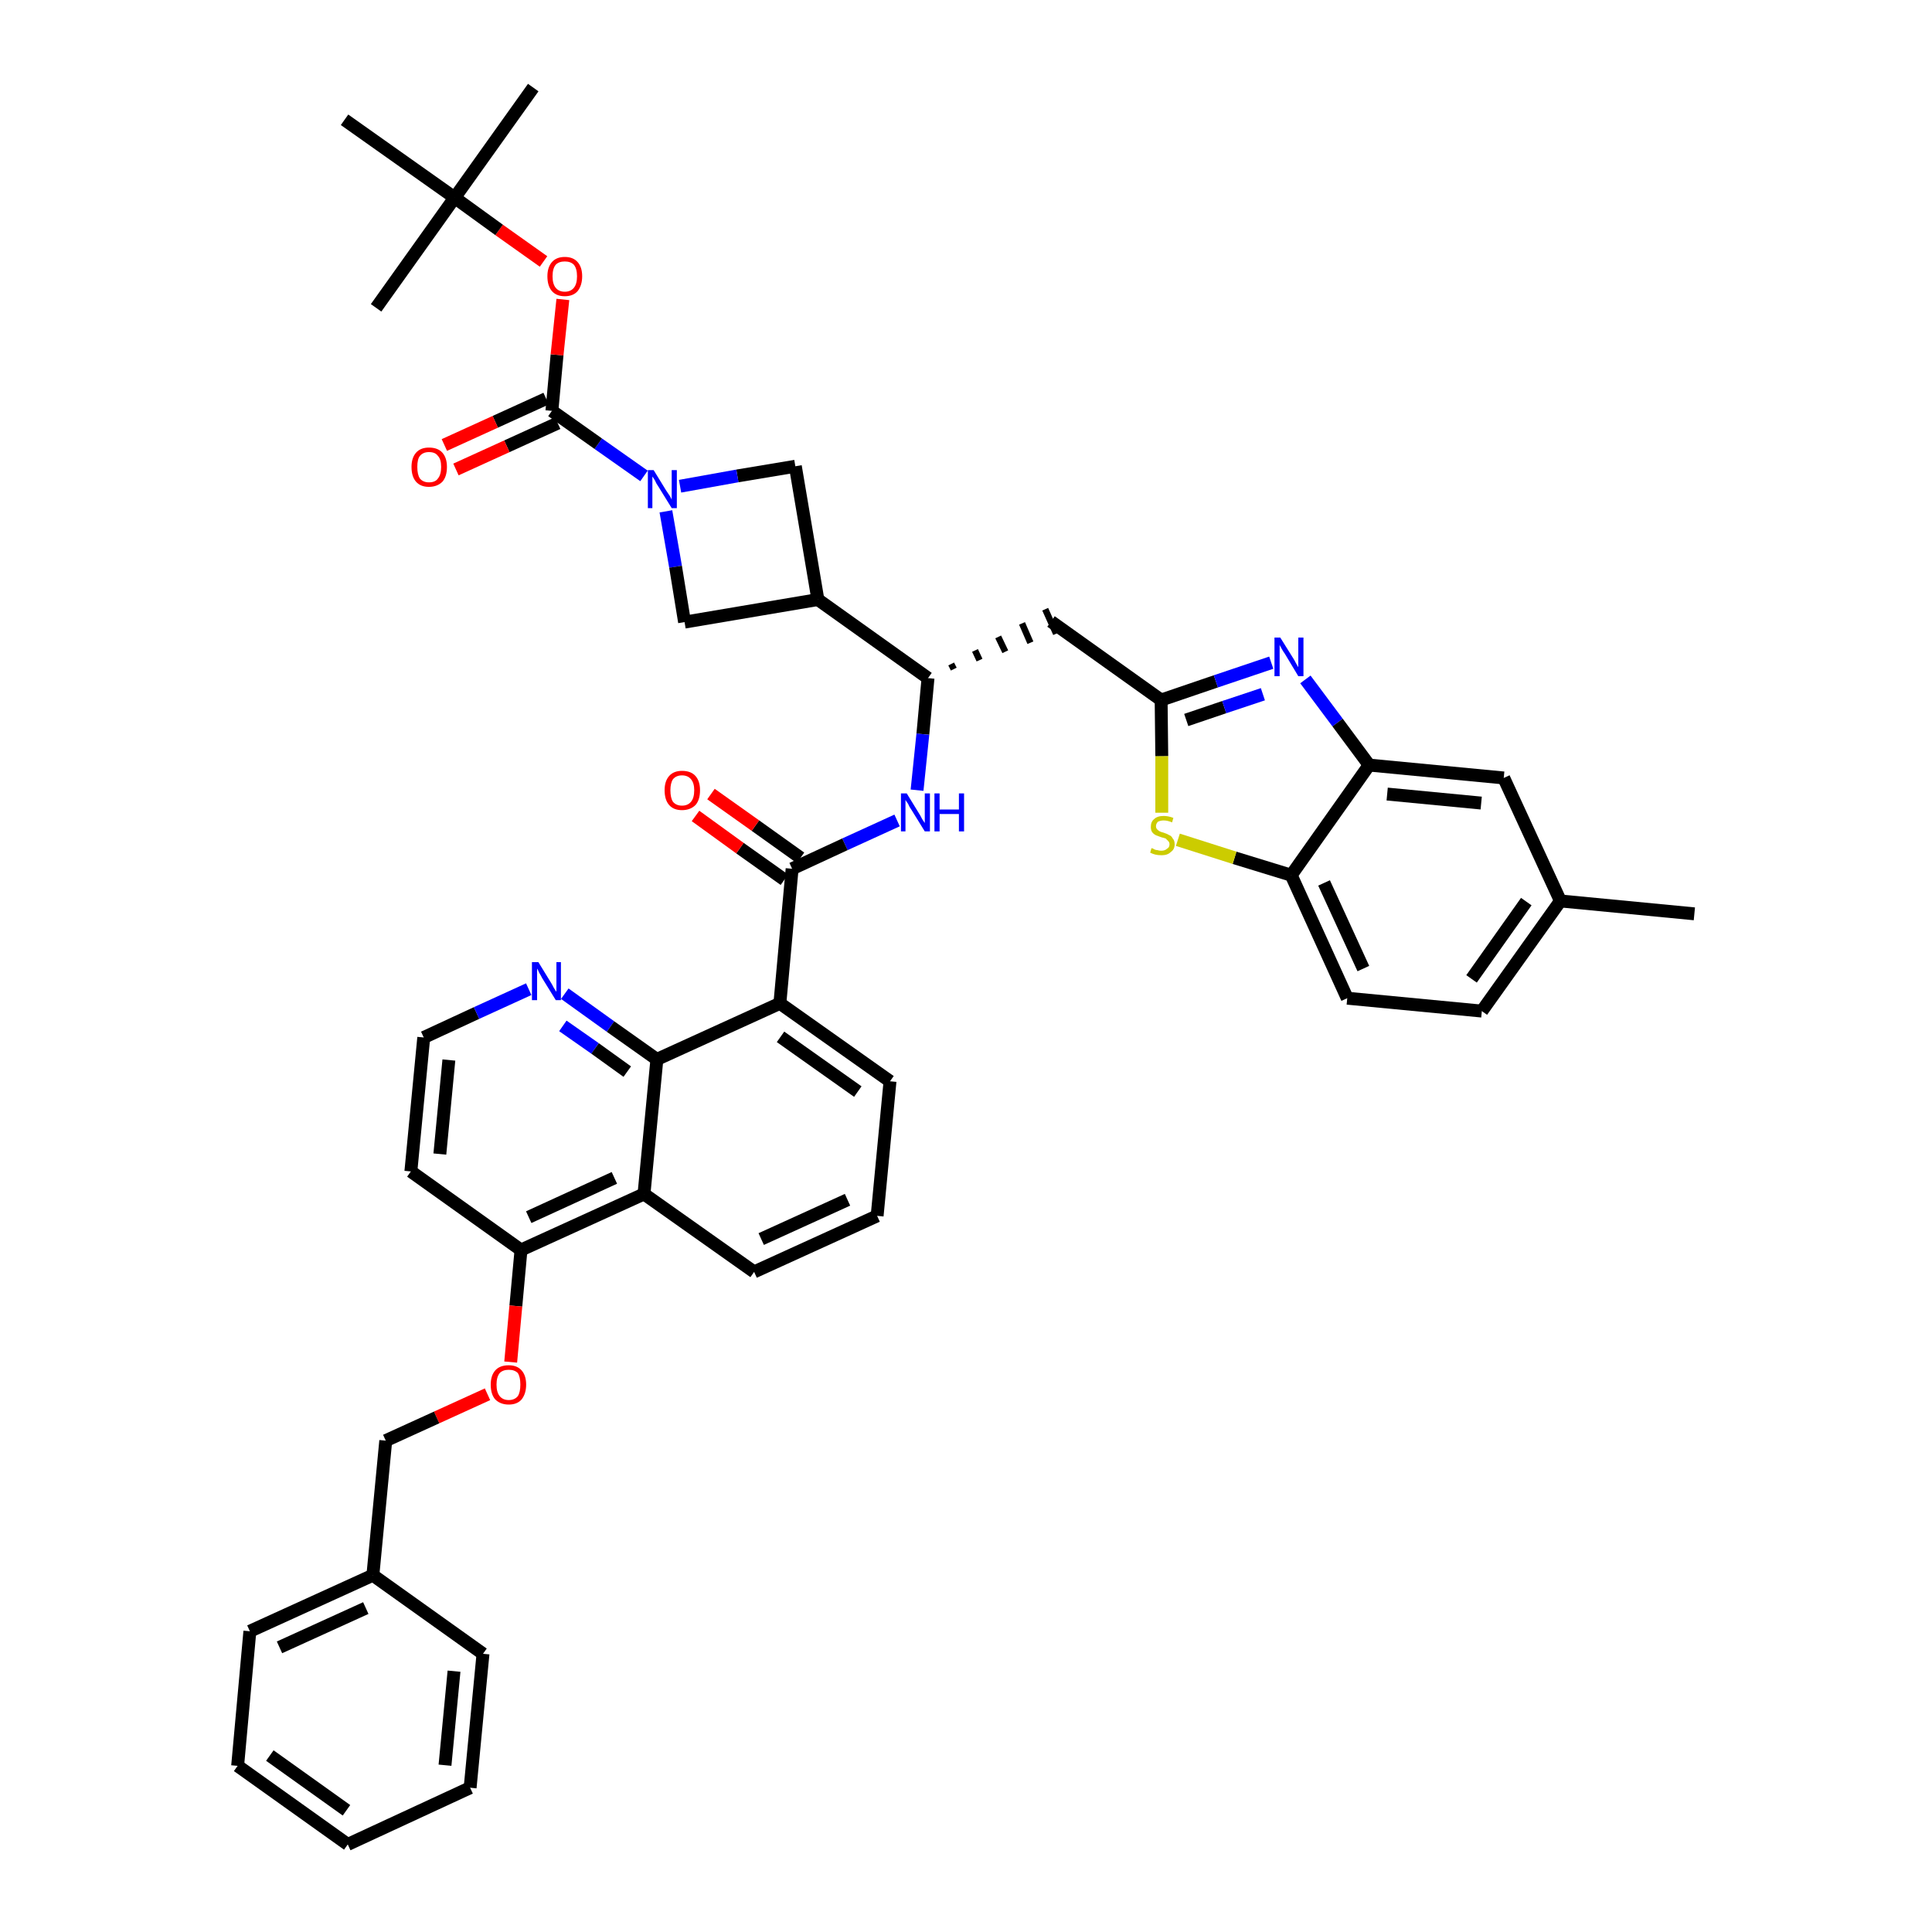 <?xml version='1.0' encoding='iso-8859-1'?>
<svg version='1.1' baseProfile='full'
              xmlns='http://www.w3.org/2000/svg'
                      xmlns:rdkit='http://www.rdkit.org/xml'
                      xmlns:xlink='http://www.w3.org/1999/xlink'
                  xml:space='preserve'
width='300px' height='300px' viewBox='0 0 300 300'>
<!-- END OF HEADER -->
<path class='bond-0 atom-0 atom-1' d='M 263.1,141.9 L 242.3,139.9' style='fill:none;fill-rule:evenodd;stroke:#000000;stroke-width:2.0px;stroke-linecap:butt;stroke-linejoin:miter;stroke-opacity:1' />
<path class='bond-1 atom-1 atom-2' d='M 242.3,139.9 L 230.1,157.0' style='fill:none;fill-rule:evenodd;stroke:#000000;stroke-width:2.0px;stroke-linecap:butt;stroke-linejoin:miter;stroke-opacity:1' />
<path class='bond-1 atom-1 atom-2' d='M 237.0,140.0 L 228.5,152.0' style='fill:none;fill-rule:evenodd;stroke:#000000;stroke-width:2.0px;stroke-linecap:butt;stroke-linejoin:miter;stroke-opacity:1' />
<path class='bond-43 atom-43 atom-1' d='M 233.5,120.8 L 242.3,139.9' style='fill:none;fill-rule:evenodd;stroke:#000000;stroke-width:2.0px;stroke-linecap:butt;stroke-linejoin:miter;stroke-opacity:1' />
<path class='bond-2 atom-2 atom-3' d='M 230.1,157.0 L 209.2,155.0' style='fill:none;fill-rule:evenodd;stroke:#000000;stroke-width:2.0px;stroke-linecap:butt;stroke-linejoin:miter;stroke-opacity:1' />
<path class='bond-3 atom-3 atom-4' d='M 209.2,155.0 L 200.5,135.9' style='fill:none;fill-rule:evenodd;stroke:#000000;stroke-width:2.0px;stroke-linecap:butt;stroke-linejoin:miter;stroke-opacity:1' />
<path class='bond-3 atom-3 atom-4' d='M 211.7,150.4 L 205.6,137.1' style='fill:none;fill-rule:evenodd;stroke:#000000;stroke-width:2.0px;stroke-linecap:butt;stroke-linejoin:miter;stroke-opacity:1' />
<path class='bond-4 atom-4 atom-5' d='M 200.5,135.9 L 191.7,133.2' style='fill:none;fill-rule:evenodd;stroke:#000000;stroke-width:2.0px;stroke-linecap:butt;stroke-linejoin:miter;stroke-opacity:1' />
<path class='bond-4 atom-4 atom-5' d='M 191.7,133.2 L 182.9,130.4' style='fill:none;fill-rule:evenodd;stroke:#CCCC00;stroke-width:2.0px;stroke-linecap:butt;stroke-linejoin:miter;stroke-opacity:1' />
<path class='bond-44 atom-42 atom-4' d='M 212.6,118.8 L 200.5,135.9' style='fill:none;fill-rule:evenodd;stroke:#000000;stroke-width:2.0px;stroke-linecap:butt;stroke-linejoin:miter;stroke-opacity:1' />
<path class='bond-5 atom-5 atom-6' d='M 180.4,126.2 L 180.4,117.4' style='fill:none;fill-rule:evenodd;stroke:#CCCC00;stroke-width:2.0px;stroke-linecap:butt;stroke-linejoin:miter;stroke-opacity:1' />
<path class='bond-5 atom-5 atom-6' d='M 180.4,117.4 L 180.3,108.7' style='fill:none;fill-rule:evenodd;stroke:#000000;stroke-width:2.0px;stroke-linecap:butt;stroke-linejoin:miter;stroke-opacity:1' />
<path class='bond-6 atom-6 atom-7' d='M 180.3,108.7 L 163.2,96.5' style='fill:none;fill-rule:evenodd;stroke:#000000;stroke-width:2.0px;stroke-linecap:butt;stroke-linejoin:miter;stroke-opacity:1' />
<path class='bond-40 atom-6 atom-41' d='M 180.3,108.7 L 188.8,105.8' style='fill:none;fill-rule:evenodd;stroke:#000000;stroke-width:2.0px;stroke-linecap:butt;stroke-linejoin:miter;stroke-opacity:1' />
<path class='bond-40 atom-6 atom-41' d='M 188.8,105.8 L 197.4,102.9' style='fill:none;fill-rule:evenodd;stroke:#0000FF;stroke-width:2.0px;stroke-linecap:butt;stroke-linejoin:miter;stroke-opacity:1' />
<path class='bond-40 atom-6 atom-41' d='M 184.2,111.8 L 190.1,109.8' style='fill:none;fill-rule:evenodd;stroke:#000000;stroke-width:2.0px;stroke-linecap:butt;stroke-linejoin:miter;stroke-opacity:1' />
<path class='bond-40 atom-6 atom-41' d='M 190.1,109.8 L 196.1,107.8' style='fill:none;fill-rule:evenodd;stroke:#0000FF;stroke-width:2.0px;stroke-linecap:butt;stroke-linejoin:miter;stroke-opacity:1' />
<path class='bond-7 atom-8 atom-7' d='M 148.1,103.9 L 147.7,103.1' style='fill:none;fill-rule:evenodd;stroke:#000000;stroke-width:1.0px;stroke-linecap:butt;stroke-linejoin:miter;stroke-opacity:1' />
<path class='bond-7 atom-8 atom-7' d='M 152.1,102.5 L 151.4,101.0' style='fill:none;fill-rule:evenodd;stroke:#000000;stroke-width:1.0px;stroke-linecap:butt;stroke-linejoin:miter;stroke-opacity:1' />
<path class='bond-7 atom-8 atom-7' d='M 156.1,101.2 L 155.0,98.9' style='fill:none;fill-rule:evenodd;stroke:#000000;stroke-width:1.0px;stroke-linecap:butt;stroke-linejoin:miter;stroke-opacity:1' />
<path class='bond-7 atom-8 atom-7' d='M 160.0,99.8 L 158.7,96.8' style='fill:none;fill-rule:evenodd;stroke:#000000;stroke-width:1.0px;stroke-linecap:butt;stroke-linejoin:miter;stroke-opacity:1' />
<path class='bond-7 atom-8 atom-7' d='M 164.0,98.4 L 162.3,94.6' style='fill:none;fill-rule:evenodd;stroke:#000000;stroke-width:1.0px;stroke-linecap:butt;stroke-linejoin:miter;stroke-opacity:1' />
<path class='bond-8 atom-8 atom-9' d='M 144.1,105.3 L 143.3,114.0' style='fill:none;fill-rule:evenodd;stroke:#000000;stroke-width:2.0px;stroke-linecap:butt;stroke-linejoin:miter;stroke-opacity:1' />
<path class='bond-8 atom-8 atom-9' d='M 143.3,114.0 L 142.4,122.7' style='fill:none;fill-rule:evenodd;stroke:#0000FF;stroke-width:2.0px;stroke-linecap:butt;stroke-linejoin:miter;stroke-opacity:1' />
<path class='bond-29 atom-8 atom-30' d='M 144.1,105.3 L 127.0,93.1' style='fill:none;fill-rule:evenodd;stroke:#000000;stroke-width:2.0px;stroke-linecap:butt;stroke-linejoin:miter;stroke-opacity:1' />
<path class='bond-9 atom-9 atom-10' d='M 139.3,127.4 L 131.2,131.1' style='fill:none;fill-rule:evenodd;stroke:#0000FF;stroke-width:2.0px;stroke-linecap:butt;stroke-linejoin:miter;stroke-opacity:1' />
<path class='bond-9 atom-9 atom-10' d='M 131.2,131.1 L 123.0,134.9' style='fill:none;fill-rule:evenodd;stroke:#000000;stroke-width:2.0px;stroke-linecap:butt;stroke-linejoin:miter;stroke-opacity:1' />
<path class='bond-10 atom-10 atom-11' d='M 124.3,133.2 L 117.3,128.2' style='fill:none;fill-rule:evenodd;stroke:#000000;stroke-width:2.0px;stroke-linecap:butt;stroke-linejoin:miter;stroke-opacity:1' />
<path class='bond-10 atom-10 atom-11' d='M 117.3,128.2 L 110.4,123.3' style='fill:none;fill-rule:evenodd;stroke:#FF0000;stroke-width:2.0px;stroke-linecap:butt;stroke-linejoin:miter;stroke-opacity:1' />
<path class='bond-10 atom-10 atom-11' d='M 121.8,136.6 L 114.9,131.7' style='fill:none;fill-rule:evenodd;stroke:#000000;stroke-width:2.0px;stroke-linecap:butt;stroke-linejoin:miter;stroke-opacity:1' />
<path class='bond-10 atom-10 atom-11' d='M 114.9,131.7 L 108.0,126.7' style='fill:none;fill-rule:evenodd;stroke:#FF0000;stroke-width:2.0px;stroke-linecap:butt;stroke-linejoin:miter;stroke-opacity:1' />
<path class='bond-11 atom-10 atom-12' d='M 123.0,134.9 L 121.1,155.8' style='fill:none;fill-rule:evenodd;stroke:#000000;stroke-width:2.0px;stroke-linecap:butt;stroke-linejoin:miter;stroke-opacity:1' />
<path class='bond-12 atom-12 atom-13' d='M 121.1,155.8 L 138.2,167.9' style='fill:none;fill-rule:evenodd;stroke:#000000;stroke-width:2.0px;stroke-linecap:butt;stroke-linejoin:miter;stroke-opacity:1' />
<path class='bond-12 atom-12 atom-13' d='M 121.2,161.0 L 133.2,169.5' style='fill:none;fill-rule:evenodd;stroke:#000000;stroke-width:2.0px;stroke-linecap:butt;stroke-linejoin:miter;stroke-opacity:1' />
<path class='bond-45 atom-29 atom-12' d='M 102.0,164.5 L 121.1,155.8' style='fill:none;fill-rule:evenodd;stroke:#000000;stroke-width:2.0px;stroke-linecap:butt;stroke-linejoin:miter;stroke-opacity:1' />
<path class='bond-13 atom-13 atom-14' d='M 138.2,167.9 L 136.2,188.8' style='fill:none;fill-rule:evenodd;stroke:#000000;stroke-width:2.0px;stroke-linecap:butt;stroke-linejoin:miter;stroke-opacity:1' />
<path class='bond-14 atom-14 atom-15' d='M 136.2,188.8 L 117.1,197.5' style='fill:none;fill-rule:evenodd;stroke:#000000;stroke-width:2.0px;stroke-linecap:butt;stroke-linejoin:miter;stroke-opacity:1' />
<path class='bond-14 atom-14 atom-15' d='M 131.6,186.3 L 118.2,192.4' style='fill:none;fill-rule:evenodd;stroke:#000000;stroke-width:2.0px;stroke-linecap:butt;stroke-linejoin:miter;stroke-opacity:1' />
<path class='bond-15 atom-15 atom-16' d='M 117.1,197.5 L 100.0,185.4' style='fill:none;fill-rule:evenodd;stroke:#000000;stroke-width:2.0px;stroke-linecap:butt;stroke-linejoin:miter;stroke-opacity:1' />
<path class='bond-16 atom-16 atom-17' d='M 100.0,185.4 L 80.9,194.1' style='fill:none;fill-rule:evenodd;stroke:#000000;stroke-width:2.0px;stroke-linecap:butt;stroke-linejoin:miter;stroke-opacity:1' />
<path class='bond-16 atom-16 atom-17' d='M 95.4,182.9 L 82.1,189.0' style='fill:none;fill-rule:evenodd;stroke:#000000;stroke-width:2.0px;stroke-linecap:butt;stroke-linejoin:miter;stroke-opacity:1' />
<path class='bond-47 atom-29 atom-16' d='M 102.0,164.5 L 100.0,185.4' style='fill:none;fill-rule:evenodd;stroke:#000000;stroke-width:2.0px;stroke-linecap:butt;stroke-linejoin:miter;stroke-opacity:1' />
<path class='bond-17 atom-17 atom-18' d='M 80.9,194.1 L 80.1,202.8' style='fill:none;fill-rule:evenodd;stroke:#000000;stroke-width:2.0px;stroke-linecap:butt;stroke-linejoin:miter;stroke-opacity:1' />
<path class='bond-17 atom-17 atom-18' d='M 80.1,202.8 L 79.3,211.5' style='fill:none;fill-rule:evenodd;stroke:#FF0000;stroke-width:2.0px;stroke-linecap:butt;stroke-linejoin:miter;stroke-opacity:1' />
<path class='bond-25 atom-17 atom-26' d='M 80.9,194.1 L 63.8,181.9' style='fill:none;fill-rule:evenodd;stroke:#000000;stroke-width:2.0px;stroke-linecap:butt;stroke-linejoin:miter;stroke-opacity:1' />
<path class='bond-18 atom-18 atom-19' d='M 75.7,216.5 L 67.8,220.1' style='fill:none;fill-rule:evenodd;stroke:#FF0000;stroke-width:2.0px;stroke-linecap:butt;stroke-linejoin:miter;stroke-opacity:1' />
<path class='bond-18 atom-18 atom-19' d='M 67.8,220.1 L 59.9,223.7' style='fill:none;fill-rule:evenodd;stroke:#000000;stroke-width:2.0px;stroke-linecap:butt;stroke-linejoin:miter;stroke-opacity:1' />
<path class='bond-19 atom-19 atom-20' d='M 59.9,223.7 L 57.9,244.6' style='fill:none;fill-rule:evenodd;stroke:#000000;stroke-width:2.0px;stroke-linecap:butt;stroke-linejoin:miter;stroke-opacity:1' />
<path class='bond-20 atom-20 atom-21' d='M 57.9,244.6 L 38.8,253.3' style='fill:none;fill-rule:evenodd;stroke:#000000;stroke-width:2.0px;stroke-linecap:butt;stroke-linejoin:miter;stroke-opacity:1' />
<path class='bond-20 atom-20 atom-21' d='M 56.8,249.7 L 43.4,255.8' style='fill:none;fill-rule:evenodd;stroke:#000000;stroke-width:2.0px;stroke-linecap:butt;stroke-linejoin:miter;stroke-opacity:1' />
<path class='bond-48 atom-25 atom-20' d='M 75.0,256.8 L 57.9,244.6' style='fill:none;fill-rule:evenodd;stroke:#000000;stroke-width:2.0px;stroke-linecap:butt;stroke-linejoin:miter;stroke-opacity:1' />
<path class='bond-21 atom-21 atom-22' d='M 38.8,253.3 L 36.9,274.2' style='fill:none;fill-rule:evenodd;stroke:#000000;stroke-width:2.0px;stroke-linecap:butt;stroke-linejoin:miter;stroke-opacity:1' />
<path class='bond-22 atom-22 atom-23' d='M 36.9,274.2 L 54.0,286.4' style='fill:none;fill-rule:evenodd;stroke:#000000;stroke-width:2.0px;stroke-linecap:butt;stroke-linejoin:miter;stroke-opacity:1' />
<path class='bond-22 atom-22 atom-23' d='M 41.9,272.6 L 53.8,281.1' style='fill:none;fill-rule:evenodd;stroke:#000000;stroke-width:2.0px;stroke-linecap:butt;stroke-linejoin:miter;stroke-opacity:1' />
<path class='bond-23 atom-23 atom-24' d='M 54.0,286.4 L 73.0,277.6' style='fill:none;fill-rule:evenodd;stroke:#000000;stroke-width:2.0px;stroke-linecap:butt;stroke-linejoin:miter;stroke-opacity:1' />
<path class='bond-24 atom-24 atom-25' d='M 73.0,277.6 L 75.0,256.8' style='fill:none;fill-rule:evenodd;stroke:#000000;stroke-width:2.0px;stroke-linecap:butt;stroke-linejoin:miter;stroke-opacity:1' />
<path class='bond-24 atom-24 atom-25' d='M 69.1,274.1 L 70.5,259.5' style='fill:none;fill-rule:evenodd;stroke:#000000;stroke-width:2.0px;stroke-linecap:butt;stroke-linejoin:miter;stroke-opacity:1' />
<path class='bond-26 atom-26 atom-27' d='M 63.8,181.9 L 65.8,161.1' style='fill:none;fill-rule:evenodd;stroke:#000000;stroke-width:2.0px;stroke-linecap:butt;stroke-linejoin:miter;stroke-opacity:1' />
<path class='bond-26 atom-26 atom-27' d='M 68.3,179.2 L 69.7,164.6' style='fill:none;fill-rule:evenodd;stroke:#000000;stroke-width:2.0px;stroke-linecap:butt;stroke-linejoin:miter;stroke-opacity:1' />
<path class='bond-27 atom-27 atom-28' d='M 65.8,161.1 L 74.0,157.3' style='fill:none;fill-rule:evenodd;stroke:#000000;stroke-width:2.0px;stroke-linecap:butt;stroke-linejoin:miter;stroke-opacity:1' />
<path class='bond-27 atom-27 atom-28' d='M 74.0,157.3 L 82.1,153.6' style='fill:none;fill-rule:evenodd;stroke:#0000FF;stroke-width:2.0px;stroke-linecap:butt;stroke-linejoin:miter;stroke-opacity:1' />
<path class='bond-28 atom-28 atom-29' d='M 87.7,154.3 L 94.8,159.4' style='fill:none;fill-rule:evenodd;stroke:#0000FF;stroke-width:2.0px;stroke-linecap:butt;stroke-linejoin:miter;stroke-opacity:1' />
<path class='bond-28 atom-28 atom-29' d='M 94.8,159.4 L 102.0,164.5' style='fill:none;fill-rule:evenodd;stroke:#000000;stroke-width:2.0px;stroke-linecap:butt;stroke-linejoin:miter;stroke-opacity:1' />
<path class='bond-28 atom-28 atom-29' d='M 87.4,159.3 L 92.4,162.8' style='fill:none;fill-rule:evenodd;stroke:#0000FF;stroke-width:2.0px;stroke-linecap:butt;stroke-linejoin:miter;stroke-opacity:1' />
<path class='bond-28 atom-28 atom-29' d='M 92.4,162.8 L 97.4,166.4' style='fill:none;fill-rule:evenodd;stroke:#000000;stroke-width:2.0px;stroke-linecap:butt;stroke-linejoin:miter;stroke-opacity:1' />
<path class='bond-30 atom-30 atom-31' d='M 127.0,93.1 L 123.5,72.4' style='fill:none;fill-rule:evenodd;stroke:#000000;stroke-width:2.0px;stroke-linecap:butt;stroke-linejoin:miter;stroke-opacity:1' />
<path class='bond-46 atom-40 atom-30' d='M 106.3,96.6 L 127.0,93.1' style='fill:none;fill-rule:evenodd;stroke:#000000;stroke-width:2.0px;stroke-linecap:butt;stroke-linejoin:miter;stroke-opacity:1' />
<path class='bond-31 atom-31 atom-32' d='M 123.5,72.4 L 114.5,73.9' style='fill:none;fill-rule:evenodd;stroke:#000000;stroke-width:2.0px;stroke-linecap:butt;stroke-linejoin:miter;stroke-opacity:1' />
<path class='bond-31 atom-31 atom-32' d='M 114.5,73.9 L 105.6,75.5' style='fill:none;fill-rule:evenodd;stroke:#0000FF;stroke-width:2.0px;stroke-linecap:butt;stroke-linejoin:miter;stroke-opacity:1' />
<path class='bond-32 atom-32 atom-33' d='M 100.0,73.9 L 92.9,68.9' style='fill:none;fill-rule:evenodd;stroke:#0000FF;stroke-width:2.0px;stroke-linecap:butt;stroke-linejoin:miter;stroke-opacity:1' />
<path class='bond-32 atom-32 atom-33' d='M 92.9,68.9 L 85.7,63.8' style='fill:none;fill-rule:evenodd;stroke:#000000;stroke-width:2.0px;stroke-linecap:butt;stroke-linejoin:miter;stroke-opacity:1' />
<path class='bond-39 atom-32 atom-40' d='M 103.4,79.4 L 104.9,88.0' style='fill:none;fill-rule:evenodd;stroke:#0000FF;stroke-width:2.0px;stroke-linecap:butt;stroke-linejoin:miter;stroke-opacity:1' />
<path class='bond-39 atom-32 atom-40' d='M 104.9,88.0 L 106.3,96.6' style='fill:none;fill-rule:evenodd;stroke:#000000;stroke-width:2.0px;stroke-linecap:butt;stroke-linejoin:miter;stroke-opacity:1' />
<path class='bond-33 atom-33 atom-34' d='M 84.8,61.9 L 76.9,65.5' style='fill:none;fill-rule:evenodd;stroke:#000000;stroke-width:2.0px;stroke-linecap:butt;stroke-linejoin:miter;stroke-opacity:1' />
<path class='bond-33 atom-33 atom-34' d='M 76.9,65.5 L 69.0,69.1' style='fill:none;fill-rule:evenodd;stroke:#FF0000;stroke-width:2.0px;stroke-linecap:butt;stroke-linejoin:miter;stroke-opacity:1' />
<path class='bond-33 atom-33 atom-34' d='M 86.6,65.7 L 78.7,69.3' style='fill:none;fill-rule:evenodd;stroke:#000000;stroke-width:2.0px;stroke-linecap:butt;stroke-linejoin:miter;stroke-opacity:1' />
<path class='bond-33 atom-33 atom-34' d='M 78.7,69.3 L 70.8,72.9' style='fill:none;fill-rule:evenodd;stroke:#FF0000;stroke-width:2.0px;stroke-linecap:butt;stroke-linejoin:miter;stroke-opacity:1' />
<path class='bond-34 atom-33 atom-35' d='M 85.7,63.8 L 86.5,55.1' style='fill:none;fill-rule:evenodd;stroke:#000000;stroke-width:2.0px;stroke-linecap:butt;stroke-linejoin:miter;stroke-opacity:1' />
<path class='bond-34 atom-33 atom-35' d='M 86.5,55.1 L 87.4,46.5' style='fill:none;fill-rule:evenodd;stroke:#FF0000;stroke-width:2.0px;stroke-linecap:butt;stroke-linejoin:miter;stroke-opacity:1' />
<path class='bond-35 atom-35 atom-36' d='M 84.4,40.6 L 77.5,35.7' style='fill:none;fill-rule:evenodd;stroke:#FF0000;stroke-width:2.0px;stroke-linecap:butt;stroke-linejoin:miter;stroke-opacity:1' />
<path class='bond-35 atom-35 atom-36' d='M 77.5,35.7 L 70.6,30.7' style='fill:none;fill-rule:evenodd;stroke:#000000;stroke-width:2.0px;stroke-linecap:butt;stroke-linejoin:miter;stroke-opacity:1' />
<path class='bond-36 atom-36 atom-37' d='M 70.6,30.7 L 82.8,13.6' style='fill:none;fill-rule:evenodd;stroke:#000000;stroke-width:2.0px;stroke-linecap:butt;stroke-linejoin:miter;stroke-opacity:1' />
<path class='bond-37 atom-36 atom-38' d='M 70.6,30.7 L 58.4,47.8' style='fill:none;fill-rule:evenodd;stroke:#000000;stroke-width:2.0px;stroke-linecap:butt;stroke-linejoin:miter;stroke-opacity:1' />
<path class='bond-38 atom-36 atom-39' d='M 70.6,30.7 L 53.5,18.6' style='fill:none;fill-rule:evenodd;stroke:#000000;stroke-width:2.0px;stroke-linecap:butt;stroke-linejoin:miter;stroke-opacity:1' />
<path class='bond-41 atom-41 atom-42' d='M 202.7,105.5 L 207.7,112.2' style='fill:none;fill-rule:evenodd;stroke:#0000FF;stroke-width:2.0px;stroke-linecap:butt;stroke-linejoin:miter;stroke-opacity:1' />
<path class='bond-41 atom-41 atom-42' d='M 207.7,112.2 L 212.6,118.8' style='fill:none;fill-rule:evenodd;stroke:#000000;stroke-width:2.0px;stroke-linecap:butt;stroke-linejoin:miter;stroke-opacity:1' />
<path class='bond-42 atom-42 atom-43' d='M 212.6,118.8 L 233.5,120.8' style='fill:none;fill-rule:evenodd;stroke:#000000;stroke-width:2.0px;stroke-linecap:butt;stroke-linejoin:miter;stroke-opacity:1' />
<path class='bond-42 atom-42 atom-43' d='M 215.4,123.3 L 230.0,124.7' style='fill:none;fill-rule:evenodd;stroke:#000000;stroke-width:2.0px;stroke-linecap:butt;stroke-linejoin:miter;stroke-opacity:1' />
<path  class='atom-5' d='M 178.8 131.7
Q 178.9 131.7, 179.1 131.8
Q 179.4 132.0, 179.7 132.0
Q 180.0 132.1, 180.3 132.1
Q 180.9 132.1, 181.2 131.8
Q 181.6 131.6, 181.6 131.1
Q 181.6 130.8, 181.4 130.6
Q 181.2 130.4, 181.0 130.2
Q 180.7 130.1, 180.3 130.0
Q 179.8 129.8, 179.5 129.7
Q 179.1 129.5, 178.9 129.2
Q 178.7 128.9, 178.7 128.4
Q 178.7 127.6, 179.2 127.2
Q 179.7 126.7, 180.7 126.7
Q 181.4 126.7, 182.2 127.0
L 182.0 127.7
Q 181.3 127.4, 180.7 127.4
Q 180.2 127.4, 179.8 127.6
Q 179.5 127.9, 179.5 128.3
Q 179.5 128.6, 179.7 128.8
Q 179.9 129.0, 180.1 129.1
Q 180.3 129.2, 180.7 129.3
Q 181.3 129.5, 181.6 129.7
Q 181.9 129.8, 182.1 130.2
Q 182.4 130.5, 182.4 131.1
Q 182.4 131.9, 181.8 132.3
Q 181.3 132.8, 180.4 132.8
Q 179.8 132.8, 179.4 132.7
Q 179.0 132.6, 178.6 132.4
L 178.8 131.7
' fill='#CCCC00'/>
<path  class='atom-9' d='M 140.8 123.2
L 142.7 126.3
Q 142.9 126.6, 143.2 127.2
Q 143.6 127.8, 143.6 127.8
L 143.6 123.2
L 144.4 123.2
L 144.4 129.1
L 143.6 129.1
L 141.5 125.7
Q 141.2 125.3, 141.0 124.8
Q 140.7 124.4, 140.6 124.2
L 140.6 129.1
L 139.9 129.1
L 139.9 123.2
L 140.8 123.2
' fill='#0000FF'/>
<path  class='atom-9' d='M 145.1 123.2
L 145.9 123.2
L 145.9 125.7
L 148.9 125.7
L 148.9 123.2
L 149.7 123.2
L 149.7 129.1
L 148.9 129.1
L 148.9 126.4
L 145.9 126.4
L 145.9 129.1
L 145.1 129.1
L 145.1 123.2
' fill='#0000FF'/>
<path  class='atom-11' d='M 103.2 122.7
Q 103.2 121.3, 103.9 120.5
Q 104.6 119.7, 105.9 119.7
Q 107.3 119.7, 108.0 120.5
Q 108.7 121.3, 108.7 122.7
Q 108.7 124.2, 108.0 125.0
Q 107.2 125.8, 105.9 125.8
Q 104.6 125.8, 103.9 125.0
Q 103.2 124.2, 103.2 122.7
M 105.9 125.1
Q 106.8 125.1, 107.3 124.5
Q 107.8 123.9, 107.8 122.7
Q 107.8 121.6, 107.3 121.0
Q 106.8 120.4, 105.9 120.4
Q 105.0 120.4, 104.5 121.0
Q 104.1 121.6, 104.1 122.7
Q 104.1 123.9, 104.5 124.5
Q 105.0 125.1, 105.9 125.1
' fill='#FF0000'/>
<path  class='atom-18' d='M 76.2 215.0
Q 76.2 213.6, 76.9 212.8
Q 77.6 212.0, 79.0 212.0
Q 80.3 212.0, 81.0 212.8
Q 81.7 213.6, 81.7 215.0
Q 81.7 216.4, 81.0 217.3
Q 80.3 218.1, 79.0 218.1
Q 77.7 218.1, 76.9 217.3
Q 76.2 216.5, 76.2 215.0
M 79.0 217.4
Q 79.9 217.4, 80.4 216.8
Q 80.8 216.2, 80.8 215.0
Q 80.8 213.8, 80.4 213.2
Q 79.9 212.7, 79.0 212.7
Q 78.1 212.7, 77.6 213.2
Q 77.1 213.8, 77.1 215.0
Q 77.1 216.2, 77.6 216.8
Q 78.1 217.4, 79.0 217.4
' fill='#FF0000'/>
<path  class='atom-28' d='M 83.6 149.4
L 85.5 152.5
Q 85.7 152.8, 86.0 153.4
Q 86.3 153.9, 86.4 154.0
L 86.4 149.4
L 87.1 149.4
L 87.1 155.3
L 86.3 155.3
L 84.2 151.9
Q 84.0 151.5, 83.7 151.0
Q 83.5 150.5, 83.4 150.4
L 83.4 155.3
L 82.6 155.3
L 82.6 149.4
L 83.6 149.4
' fill='#0000FF'/>
<path  class='atom-32' d='M 101.5 73.0
L 103.4 76.1
Q 103.6 76.4, 104.0 77.0
Q 104.3 77.5, 104.3 77.6
L 104.3 73.0
L 105.1 73.0
L 105.1 78.9
L 104.3 78.9
L 102.2 75.5
Q 101.9 75.1, 101.7 74.6
Q 101.4 74.1, 101.3 74.0
L 101.3 78.9
L 100.6 78.9
L 100.6 73.0
L 101.5 73.0
' fill='#0000FF'/>
<path  class='atom-34' d='M 63.9 72.5
Q 63.9 71.1, 64.6 70.3
Q 65.3 69.5, 66.6 69.5
Q 68.0 69.5, 68.7 70.3
Q 69.4 71.1, 69.4 72.5
Q 69.4 74.0, 68.7 74.8
Q 67.9 75.6, 66.6 75.6
Q 65.3 75.6, 64.6 74.8
Q 63.9 74.0, 63.9 72.5
M 66.6 74.9
Q 67.6 74.9, 68.0 74.3
Q 68.5 73.7, 68.5 72.5
Q 68.5 71.3, 68.0 70.8
Q 67.6 70.2, 66.6 70.2
Q 65.7 70.2, 65.2 70.8
Q 64.8 71.3, 64.8 72.5
Q 64.8 73.7, 65.2 74.3
Q 65.7 74.9, 66.6 74.9
' fill='#FF0000'/>
<path  class='atom-35' d='M 85.0 42.9
Q 85.0 41.5, 85.7 40.7
Q 86.4 39.9, 87.7 39.9
Q 89.0 39.9, 89.7 40.7
Q 90.4 41.5, 90.4 42.9
Q 90.4 44.3, 89.7 45.2
Q 89.0 46.0, 87.7 46.0
Q 86.4 46.0, 85.7 45.2
Q 85.0 44.4, 85.0 42.9
M 87.7 45.3
Q 88.6 45.3, 89.1 44.7
Q 89.6 44.1, 89.6 42.9
Q 89.6 41.7, 89.1 41.1
Q 88.6 40.6, 87.7 40.6
Q 86.8 40.6, 86.3 41.1
Q 85.8 41.7, 85.8 42.9
Q 85.8 44.1, 86.3 44.7
Q 86.8 45.3, 87.7 45.3
' fill='#FF0000'/>
<path  class='atom-41' d='M 198.8 99.0
L 200.8 102.2
Q 201.0 102.5, 201.3 103.1
Q 201.6 103.6, 201.6 103.6
L 201.6 99.0
L 202.4 99.0
L 202.4 105.0
L 201.6 105.0
L 199.5 101.5
Q 199.2 101.1, 199.0 100.7
Q 198.7 100.2, 198.7 100.1
L 198.7 105.0
L 197.9 105.0
L 197.9 99.0
L 198.8 99.0
' fill='#0000FF'/>
</svg>
